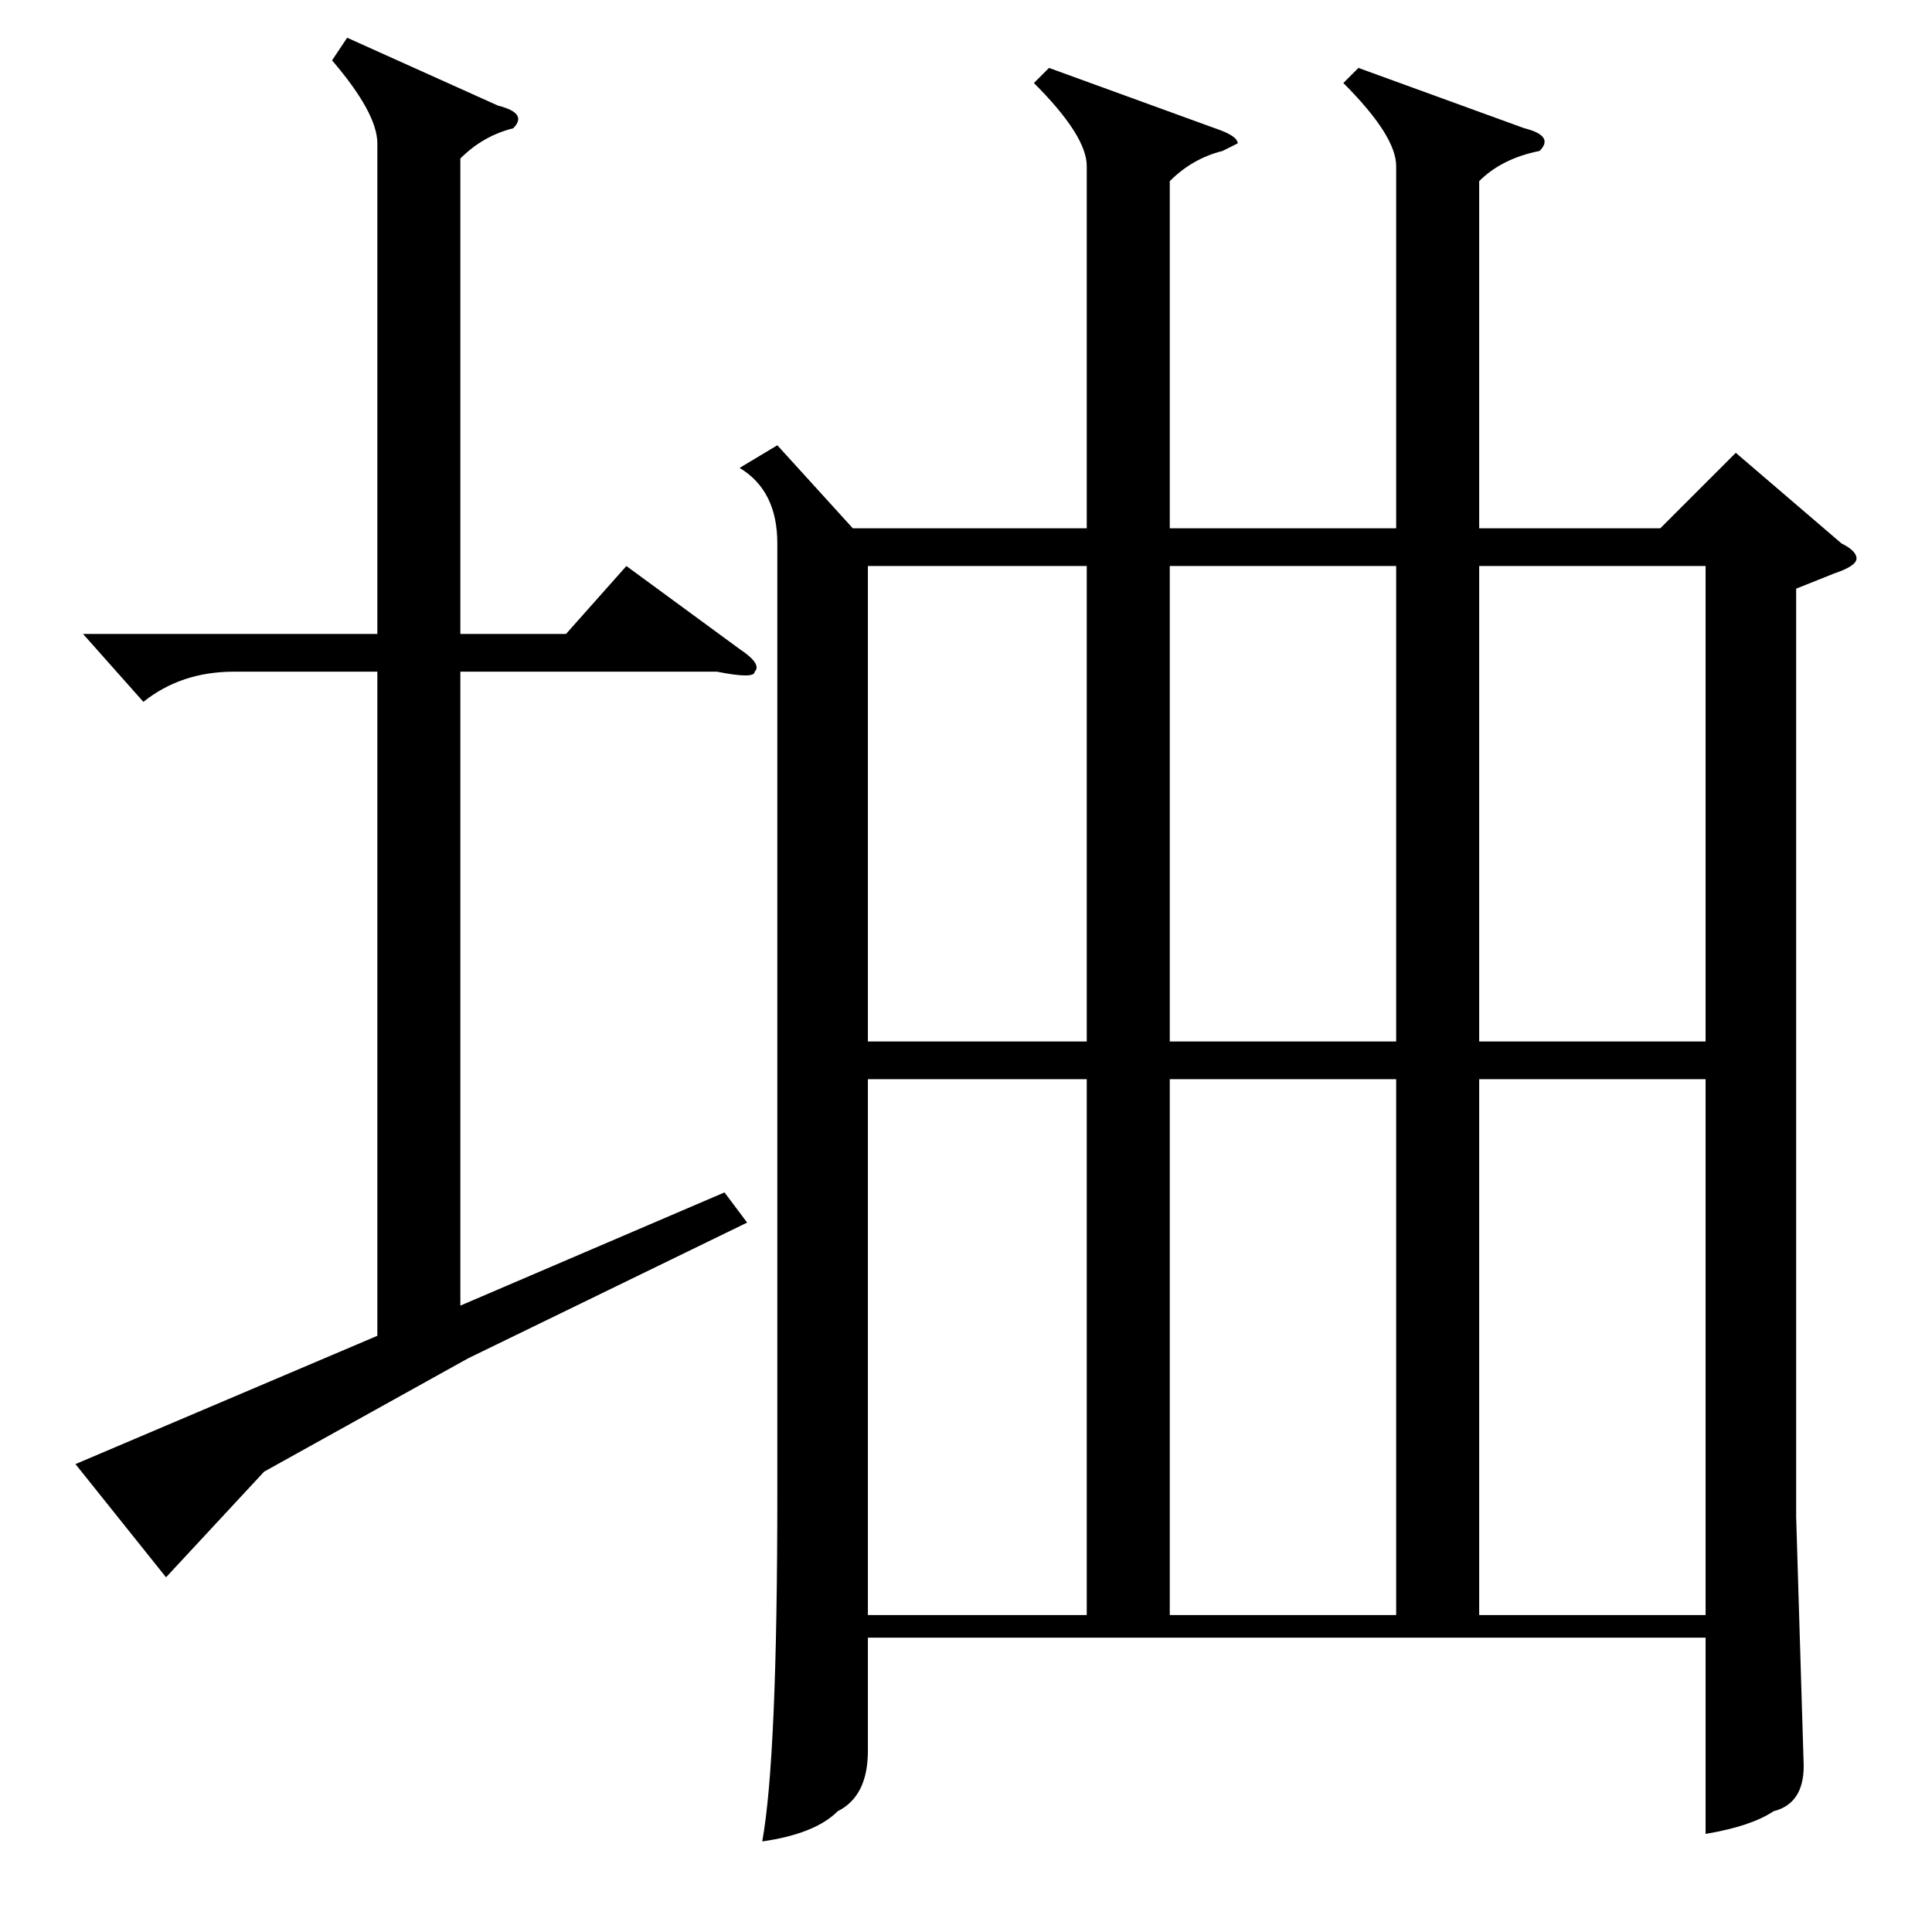 <?xml version="1.0" standalone="no"?>
<!DOCTYPE svg PUBLIC "-//W3C//DTD SVG 1.1//EN" "http://www.w3.org/Graphics/SVG/1.1/DTD/svg11.dtd" >
<svg xmlns="http://www.w3.org/2000/svg" xmlns:xlink="http://www.w3.org/1999/xlink" version="1.1" viewBox="0 -52 256 256">
  <g transform="matrix(1 0 0 -1 0 204)">
   <path fill="currentColor"
d="M180 247l22 -8q4 -1 2 -3q-5 -1 -8 -4v-46h24l10 10l14 -12q2 -1 2 -2t-3 -2l-5 -2v-123l1 -33q0 -5 -4 -6q-3 -2 -9 -3v26h-111v-15q0 -6 -4 -8q-3 -3 -10 -4q2 11 2 46v126q0 7 -5 10l5 3l10 -11h31v48q0 4 -7 11l2 2l22 -8q3 -1 3 -2l-2 -1q-4 -1 -7 -4v-46h30v48
q0 4 -7 11zM155 113v-71h30v71h-30zM196 113v-71h30v71h-30zM115 113v-71h29v71h-29zM155 181v-63h30v63h-30zM226 181h-30v-63h30v63zM115 181v-63h29v63h-29zM22 47l-12 15l40 17v88h-19q-7 0 -12 -4l-8 9h39v65q0 4 -6 11l2 3l20 -9q4 -1 2 -3q-4 -1 -7 -4v-63h14l8 9
l15 -11q3 -2 2 -3q0 -1 -5 0h-34v-84l35 15l3 -4l-37 -18l-27 -15t-13 -14z" />
  </g>

</svg>
